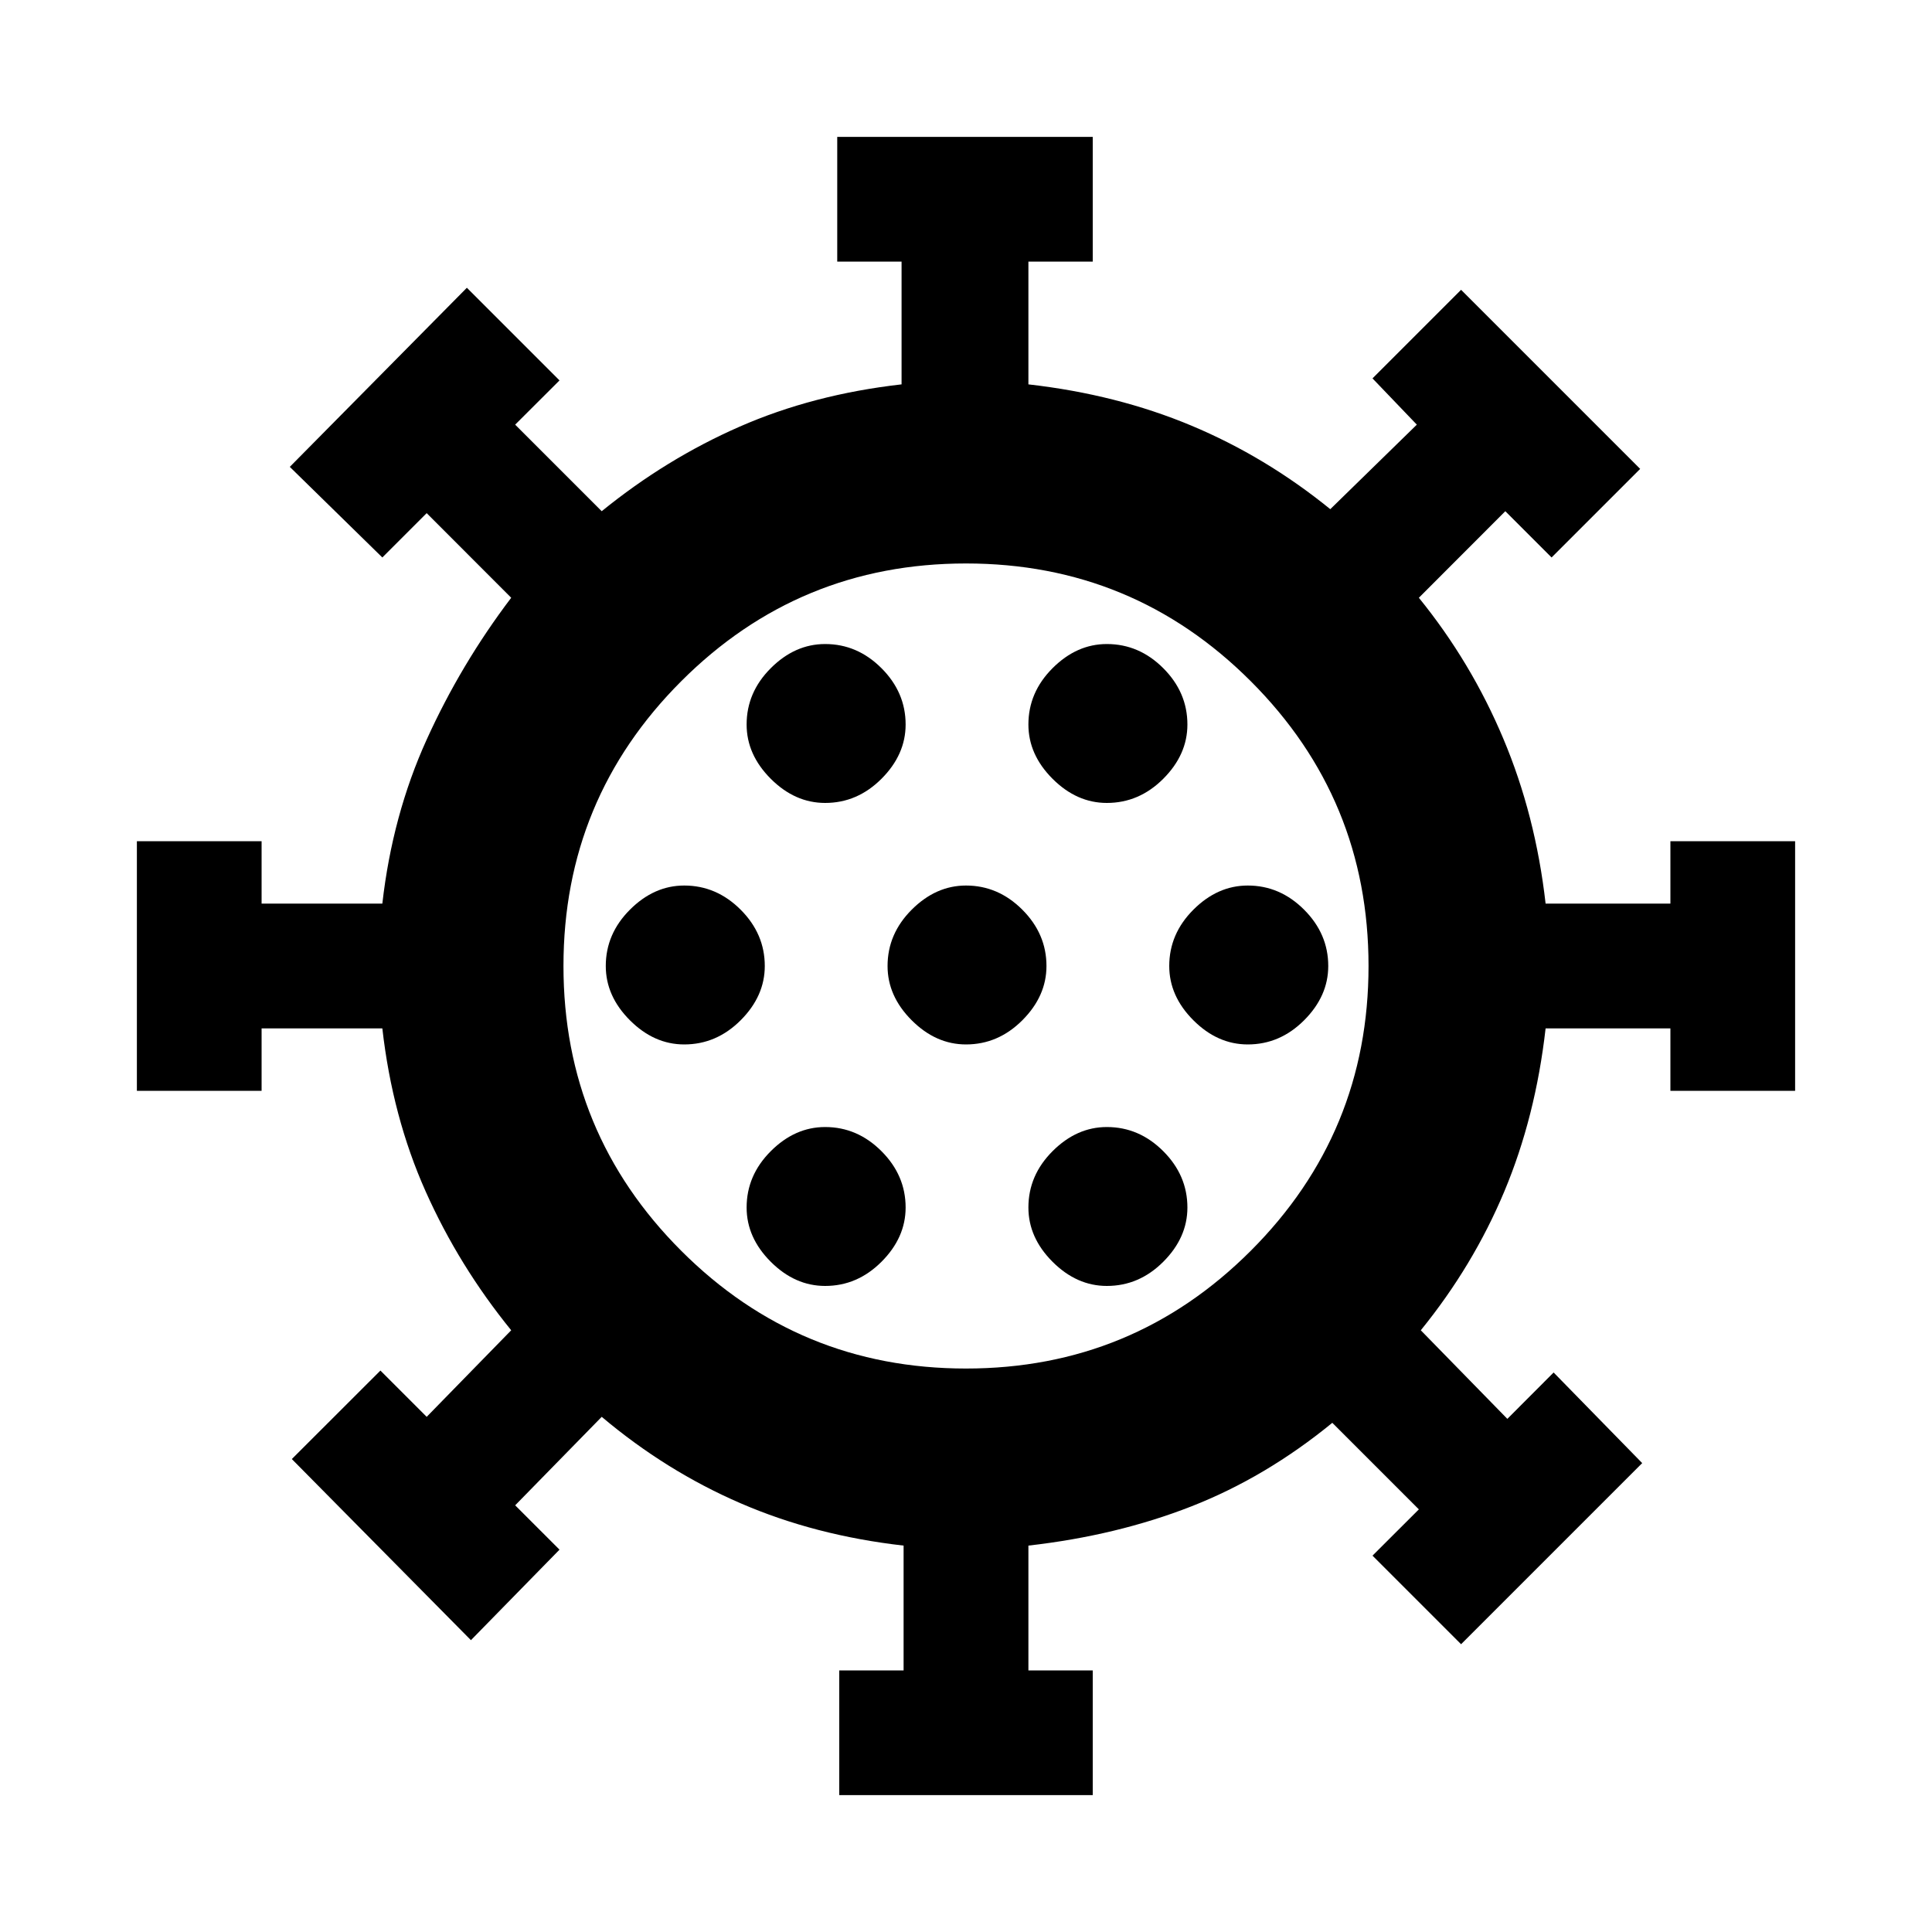 <svg xmlns="http://www.w3.org/2000/svg" height="20" width="20"><path d="M7.083 10.812Q7.417 10.812 7.667 10.562Q7.917 10.312 7.917 10Q7.917 9.667 7.667 9.417Q7.417 9.167 7.083 9.167Q6.771 9.167 6.521 9.417Q6.271 9.667 6.271 10Q6.271 10.312 6.521 10.562Q6.771 10.812 7.083 10.812ZM11.458 8.312Q11.792 8.312 12.042 8.062Q12.292 7.812 12.292 7.5Q12.292 7.167 12.042 6.917Q11.792 6.667 11.458 6.667Q11.146 6.667 10.896 6.917Q10.646 7.167 10.646 7.5Q10.646 7.812 10.896 8.062Q11.146 8.312 11.458 8.312ZM8.542 8.312Q8.875 8.312 9.125 8.062Q9.375 7.812 9.375 7.5Q9.375 7.167 9.125 6.917Q8.875 6.667 8.542 6.667Q8.229 6.667 7.979 6.917Q7.729 7.167 7.729 7.5Q7.729 7.812 7.979 8.062Q8.229 8.312 8.542 8.312ZM8.542 13.312Q8.875 13.312 9.125 13.062Q9.375 12.812 9.375 12.5Q9.375 12.167 9.125 11.917Q8.875 11.667 8.542 11.667Q8.229 11.667 7.979 11.917Q7.729 12.167 7.729 12.5Q7.729 12.812 7.979 13.062Q8.229 13.312 8.542 13.312ZM8.688 18.583V17.292H9.354V16Q8.438 15.896 7.667 15.562Q6.896 15.229 6.229 14.667L5.333 15.583L5.792 16.042L4.875 16.979L3.021 15.104L3.938 14.188L4.417 14.667L5.292 13.771Q4.75 13.104 4.406 12.333Q4.062 11.562 3.958 10.646H2.708V11.292H1.417V8.708H2.708V9.354H3.958Q4.062 8.438 4.417 7.656Q4.771 6.875 5.292 6.188L4.417 5.312L3.958 5.771L3 4.833L4.833 2.979L5.792 3.938L5.333 4.396L6.229 5.292Q6.896 4.75 7.656 4.417Q8.417 4.083 9.333 3.979V2.708H8.667V1.417H11.312V2.708H10.646V3.979Q11.562 4.083 12.333 4.406Q13.104 4.729 13.771 5.271L14.667 4.396L14.208 3.917L15.125 3L16.979 4.854L16.062 5.771L15.583 5.292L14.688 6.188Q15.229 6.854 15.562 7.646Q15.896 8.438 16 9.354H17.292V8.708H18.583V11.292H17.292V10.646H16Q15.896 11.562 15.573 12.333Q15.25 13.104 14.708 13.771L15.604 14.688L16.083 14.208L17 15.146L15.125 17.021L14.208 16.104L14.688 15.625L13.792 14.729Q13.104 15.292 12.333 15.594Q11.562 15.896 10.646 16V17.292H11.312V18.583ZM10 14.167Q11.729 14.167 12.948 12.948Q14.167 11.729 14.167 10Q14.167 8.271 12.948 7.052Q11.729 5.833 10 5.833Q8.271 5.833 7.052 7.052Q5.833 8.271 5.833 10Q5.833 11.729 7.052 12.948Q8.271 14.167 10 14.167ZM10 10.812Q10.333 10.812 10.583 10.562Q10.833 10.312 10.833 10Q10.833 9.667 10.583 9.417Q10.333 9.167 10 9.167Q9.688 9.167 9.438 9.417Q9.188 9.667 9.188 10Q9.188 10.312 9.438 10.562Q9.688 10.812 10 10.812ZM12.917 10.812Q13.25 10.812 13.5 10.562Q13.75 10.312 13.75 10Q13.75 9.667 13.5 9.417Q13.25 9.167 12.917 9.167Q12.604 9.167 12.354 9.417Q12.104 9.667 12.104 10Q12.104 10.312 12.354 10.562Q12.604 10.812 12.917 10.812ZM11.458 13.312Q11.792 13.312 12.042 13.062Q12.292 12.812 12.292 12.5Q12.292 12.167 12.042 11.917Q11.792 11.667 11.458 11.667Q11.146 11.667 10.896 11.917Q10.646 12.167 10.646 12.5Q10.646 12.812 10.896 13.062Q11.146 13.312 11.458 13.312ZM10 10Q10 10 10 10Q10 10 10 10Q10 10 10 10Q10 10 10 10Q10 10 10 10Q10 10 10 10Q10 10 10 10Q10 10 10 10Z"/></svg>